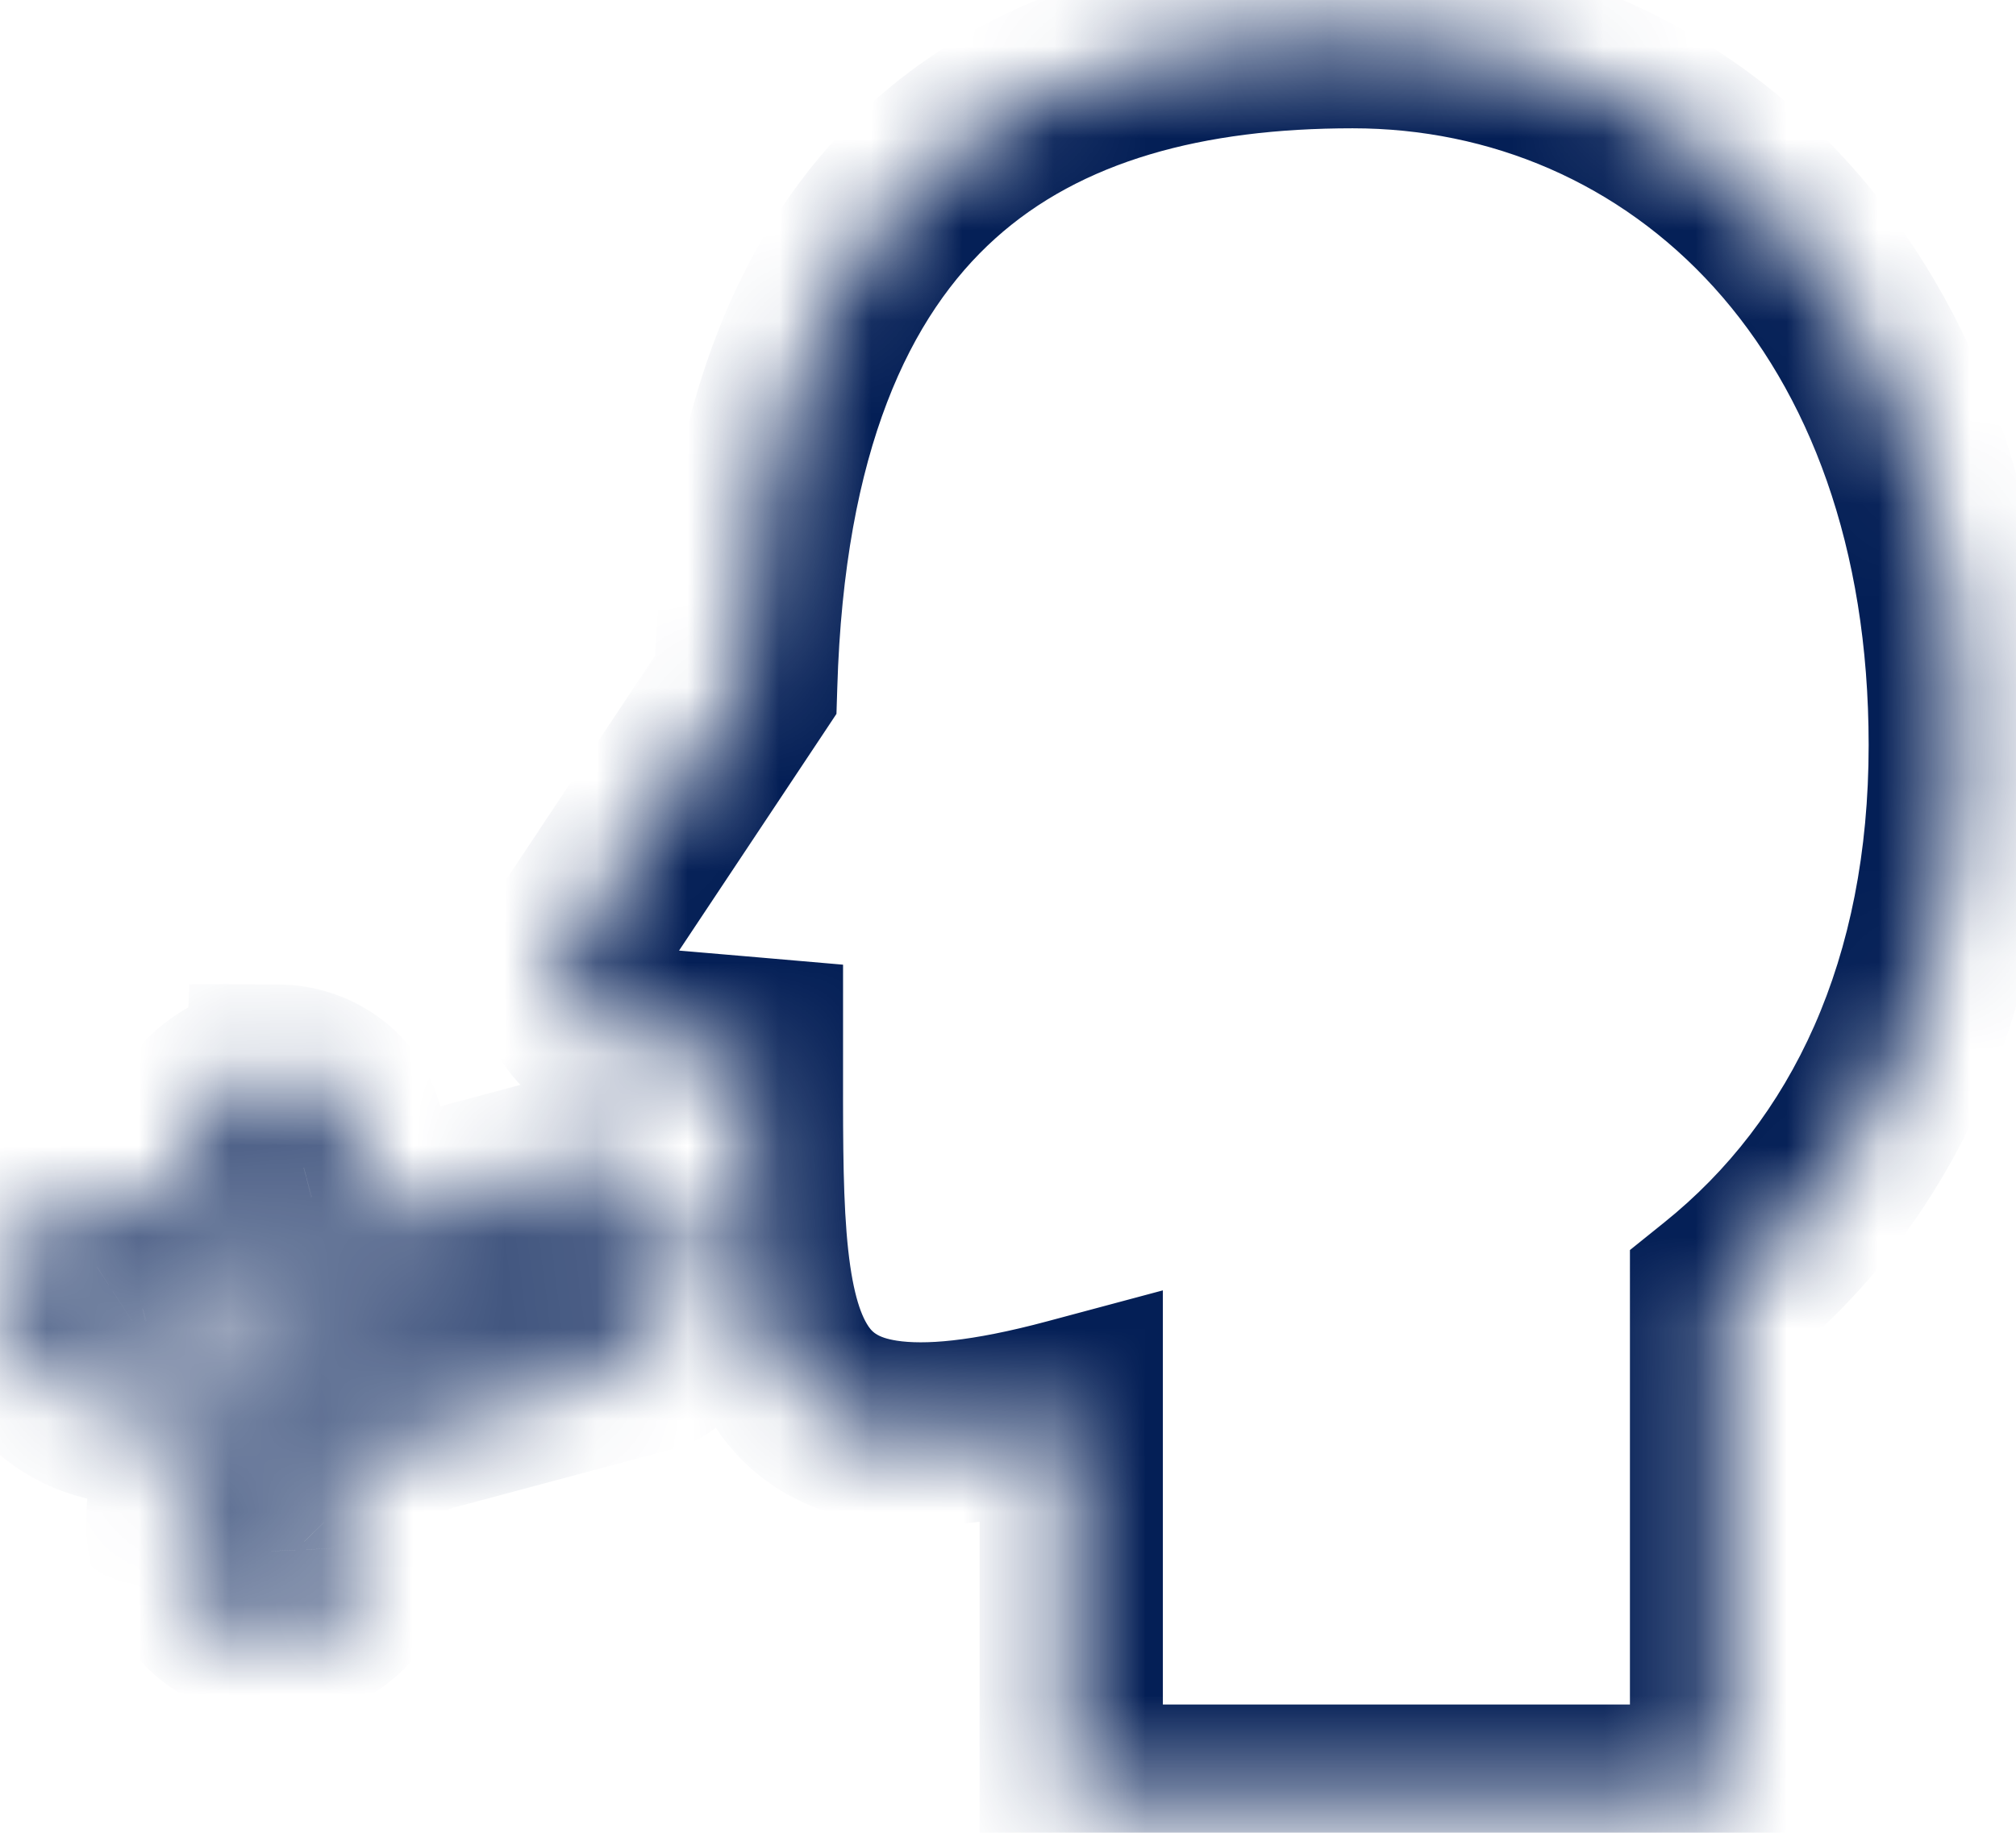 <svg width="22" height="20" viewBox="0 0 22 20" fill="none" xmlns="http://www.w3.org/2000/svg">
<mask id="path-1-inside-1" fill="white">
<path d="M14.761 0.4C11.235 0.4 8.304 1.937 8.137 7.474L6.317 10.212C6.017 10.662 6.29 11.281 6.808 11.325L8.2 11.445C8.2 14.599 8.104 16.345 11.69 15.384V19.6H18.787V14.12C20.451 12.784 21.392 10.73 21.392 8.131C21.392 3.342 18.423 0.4 14.761 0.4ZM3.025 11.742C2.941 11.742 2.858 11.752 2.777 11.773C2.771 11.775 2.765 11.776 2.758 11.778C2.665 11.804 2.574 11.844 2.49 11.899C1.926 12.266 1.875 13.032 2.239 13.534C2.585 14.011 3.185 14.16 3.703 14.021L6.646 13.233C7.037 13.134 6.88 12.546 6.492 12.656L3.549 13.445C3.239 13.527 2.909 13.442 2.721 13.183C2.543 12.937 2.567 12.561 2.815 12.399C2.888 12.352 2.995 12.33 3.079 12.344C3.164 12.358 3.216 12.39 3.252 12.459C3.259 12.473 3.267 12.53 3.261 12.553C2.886 12.658 3.03 13.219 3.409 13.132C3.638 13.081 3.792 12.883 3.839 12.703C3.885 12.524 3.866 12.347 3.782 12.185C3.654 11.938 3.413 11.794 3.175 11.755C3.125 11.747 3.075 11.743 3.025 11.742L3.025 11.742ZM1.218 13.092C1.134 13.092 1.051 13.101 0.97 13.122C0.964 13.124 0.957 13.125 0.951 13.127C0.857 13.153 0.767 13.194 0.683 13.248C0.119 13.615 0.068 14.382 0.431 14.883C0.777 15.36 1.378 15.509 1.896 15.37L7.439 13.885C7.83 13.787 7.673 13.199 7.285 13.309L1.742 14.794C1.432 14.877 1.102 14.792 0.914 14.533C0.736 14.287 0.76 13.91 1.008 13.748C1.08 13.701 1.188 13.68 1.272 13.693C1.357 13.707 1.409 13.74 1.445 13.808C1.452 13.822 1.46 13.88 1.454 13.903C1.079 14.007 1.223 14.568 1.602 14.481C1.831 14.43 1.985 14.232 2.032 14.052C2.078 13.873 2.059 13.696 1.975 13.534C1.847 13.287 1.606 13.143 1.368 13.104C1.318 13.096 1.268 13.092 1.218 13.092L1.218 13.092ZM7.027 14.257C6.995 14.257 6.961 14.26 6.924 14.27L6.924 14.271L2.969 15.33C2.451 15.47 2.006 15.899 1.945 16.485C1.88 17.101 2.308 17.739 2.98 17.775C3.224 17.788 3.459 17.709 3.645 17.557C3.832 17.404 3.969 17.159 3.956 16.881C3.947 16.699 3.876 16.536 3.746 16.404C3.616 16.272 3.383 16.178 3.159 16.248C2.795 16.366 2.948 16.911 3.32 16.822H3.32C3.337 16.839 3.359 16.893 3.36 16.909C3.363 16.986 3.334 17.04 3.268 17.094C3.201 17.149 3.098 17.183 3.012 17.179C2.716 17.163 2.507 16.849 2.538 16.547C2.572 16.228 2.815 15.989 3.124 15.906L7.079 14.847C7.433 14.757 7.337 14.266 7.027 14.257V14.257Z"/>
</mask>
<path d="M8.137 7.474L8.97 8.028L9.128 7.79L9.137 7.504L8.137 7.474ZM6.317 10.212L5.484 9.658L5.484 9.658L6.317 10.212ZM6.808 11.325L6.723 12.322L6.723 12.322L6.808 11.325ZM8.2 11.445H9.2V10.527L8.286 10.448L8.2 11.445ZM11.69 15.384H12.69V14.081L11.431 14.418L11.69 15.384ZM11.69 19.6H10.69V20.6H11.69V19.6ZM18.787 19.6V20.6H19.787V19.6H18.787ZM18.787 14.12L18.16 13.341L17.787 13.641V14.12H18.787ZM21.392 8.131H20.392V8.131L21.392 8.131ZM3.025 11.742V12.742H3.984L4.024 11.784L3.025 11.742ZM2.777 11.773L2.529 10.804L2.476 10.818L2.425 10.837L2.777 11.773ZM2.758 11.778L2.503 10.811L2.49 10.815L2.758 11.778ZM2.49 11.899L1.945 11.06L1.945 11.06L2.49 11.899ZM2.239 13.534L3.048 12.947L3.048 12.947L2.239 13.534ZM3.703 14.021L3.444 13.055L3.444 13.055L3.703 14.021ZM6.646 13.233L6.401 12.263L6.387 12.267L6.646 13.233ZM6.492 12.656L6.751 13.622L6.764 13.618L6.492 12.656ZM3.549 13.445L3.807 14.411L3.808 14.411L3.549 13.445ZM2.721 13.183L1.912 13.771L1.912 13.771L2.721 13.183ZM2.815 12.399L3.36 13.238L3.36 13.238L2.815 12.399ZM3.079 12.344L3.241 11.357L3.24 11.357L3.079 12.344ZM3.252 12.459L4.141 12.002L4.14 12L3.252 12.459ZM3.261 12.553L3.53 13.517L4.088 13.361L4.23 12.8L3.261 12.553ZM3.409 13.132L3.192 12.155L3.183 12.157L3.409 13.132ZM3.839 12.703L4.807 12.953L4.807 12.953L3.839 12.703ZM3.782 12.185L2.894 12.644L2.894 12.644L3.782 12.185ZM3.175 11.755L3.013 12.742L3.015 12.742L3.175 11.755ZM3.025 11.742L3.029 10.742L2.066 10.738L2.026 11.701L3.025 11.742ZM1.218 13.092V14.092H2.202L2.218 13.107L1.218 13.092ZM0.97 13.122L0.722 12.153L0.669 12.167L0.617 12.186L0.97 13.122ZM0.951 13.127L0.696 12.16L0.683 12.164L0.951 13.127ZM0.683 13.248L1.228 14.086L1.228 14.086L0.683 13.248ZM0.431 14.883L1.241 14.296L1.241 14.296L0.431 14.883ZM1.896 15.37L2.155 16.336L2.155 16.336L1.896 15.37ZM7.439 13.885L7.194 12.916L7.187 12.918L7.18 12.919L7.439 13.885ZM7.285 13.309L7.543 14.275L7.55 14.273L7.557 14.271L7.285 13.309ZM1.742 14.794L2 15.76L2.001 15.76L1.742 14.794ZM0.914 14.533L0.105 15.12L0.105 15.12L0.914 14.533ZM1.008 13.748L1.553 14.587L1.554 14.587L1.008 13.748ZM1.272 13.693L1.434 12.707L1.433 12.706L1.272 13.693ZM1.445 13.808L2.334 13.352L2.333 13.349L1.445 13.808ZM1.454 13.903L1.723 14.866L2.281 14.71L2.423 14.149L1.454 13.903ZM1.602 14.481L1.385 13.505L1.376 13.506L1.602 14.481ZM2.032 14.052L1.064 13.802L1.063 13.802L2.032 14.052ZM1.975 13.534L2.863 13.075L2.863 13.075L1.975 13.534ZM1.368 13.104L1.206 14.091L1.207 14.091L1.368 13.104ZM1.218 13.092L1.222 12.092L0.233 12.087L0.218 13.076L1.218 13.092ZM7.027 14.257V15.257H8.027V14.257H7.027ZM6.924 14.27L6.656 13.307L6.401 13.378L6.214 13.566L6.924 14.27ZM6.924 14.271L7.183 15.236L7.444 15.166L7.635 14.974L6.924 14.271ZM2.969 15.33L2.711 14.364L2.71 14.364L2.969 15.33ZM1.945 16.485L0.95 16.381L0.95 16.381L1.945 16.485ZM2.98 17.775L3.033 16.776L3.033 16.776L2.98 17.775ZM3.645 17.557L4.278 18.331L4.278 18.331L3.645 17.557ZM3.956 16.881L2.957 16.928L2.957 16.928L3.956 16.881ZM3.746 16.404L3.033 17.105L3.033 17.105L3.746 16.404ZM3.159 16.248L2.859 15.294L2.852 15.296L3.159 16.248ZM3.32 16.822V15.822H3.202L3.088 15.85L3.32 16.822ZM3.32 16.822L4.036 16.124L3.742 15.822H3.32V16.822ZM3.36 16.909L2.361 16.953L2.361 16.955L3.36 16.909ZM3.268 17.094L2.635 16.32L2.635 16.32L3.268 17.094ZM3.012 17.179L2.959 18.177L2.959 18.177L3.012 17.179ZM2.538 16.547L3.533 16.65L3.533 16.65L2.538 16.547ZM3.124 15.906L2.865 14.941L2.865 14.941L3.124 15.906ZM7.079 14.847L6.834 13.877L6.82 13.881L7.079 14.847ZM7.027 14.257L7.058 13.257L6.027 13.226V14.257H7.027ZM14.761 -0.6C12.871 -0.6 10.971 -0.19 9.52 1.118C8.055 2.438 7.226 4.509 7.138 7.444L9.137 7.504C9.215 4.902 9.934 3.437 10.859 2.604C11.796 1.759 13.124 1.4 14.761 1.4V-0.6ZM7.305 6.92L5.484 9.658L7.149 10.766L8.97 8.028L7.305 6.92ZM5.484 9.658C4.813 10.668 5.361 12.205 6.723 12.322L6.894 10.329C7.043 10.342 7.138 10.443 7.171 10.517C7.203 10.589 7.203 10.686 7.15 10.765L5.484 9.658ZM6.723 12.322L8.115 12.441L8.286 10.448L6.894 10.329L6.723 12.322ZM7.2 11.445C7.2 12.211 7.194 12.963 7.244 13.605C7.294 14.235 7.407 14.91 7.742 15.47C8.117 16.099 8.71 16.485 9.477 16.605C10.178 16.716 11.005 16.603 11.949 16.35L11.431 14.418C10.582 14.646 10.077 14.675 9.787 14.63C9.563 14.595 9.508 14.527 9.459 14.445C9.369 14.294 9.282 14.002 9.238 13.447C9.195 12.905 9.2 12.255 9.2 11.445H7.2ZM10.69 15.384V19.6H12.69V15.384H10.69ZM11.69 20.6H18.787V18.6H11.69V20.6ZM19.787 19.6V14.12H17.787V19.6H19.787ZM19.413 14.9C21.349 13.346 22.392 10.984 22.392 8.131L20.392 8.131C20.392 10.475 19.553 12.223 18.16 13.341L19.413 14.9ZM22.392 8.131C22.392 2.892 19.073 -0.6 14.761 -0.6V1.4C17.774 1.4 20.392 3.792 20.392 8.131H22.392ZM3.025 10.742C2.864 10.742 2.697 10.761 2.529 10.804L3.025 12.742L3.025 12.742V10.742ZM2.425 10.837C2.482 10.816 2.527 10.805 2.539 10.802C2.542 10.801 2.545 10.801 2.545 10.801C2.546 10.8 2.542 10.801 2.541 10.802C2.535 10.803 2.521 10.806 2.503 10.811L3.014 12.745C2.999 12.748 2.987 12.751 2.985 12.752C2.985 12.752 2.983 12.752 2.986 12.751C2.988 12.751 2.992 12.75 2.996 12.749C3.014 12.745 3.066 12.732 3.13 12.709L2.425 10.837ZM2.49 10.815C2.299 10.868 2.115 10.95 1.945 11.06L3.035 12.737C3.033 12.739 3.03 12.74 3.027 12.741L2.49 10.815ZM1.945 11.06C0.81 11.798 0.797 13.249 1.429 14.121L3.048 12.947C3.018 12.905 3.002 12.843 3.009 12.791C3.011 12.769 3.017 12.756 3.02 12.752C3.022 12.749 3.025 12.744 3.035 12.737L1.945 11.06ZM1.429 14.121C2.057 14.986 3.11 15.216 3.962 14.987L3.444 13.055C3.259 13.105 3.113 13.036 3.048 12.947L1.429 14.121ZM3.962 14.987L6.905 14.199L6.387 12.267L3.444 13.055L3.962 14.987ZM6.891 14.202C7.254 14.111 7.561 13.877 7.733 13.539C7.893 13.223 7.902 12.886 7.827 12.607C7.753 12.328 7.577 12.041 7.28 11.848C6.962 11.641 6.579 11.592 6.219 11.694L6.764 13.618C6.599 13.665 6.381 13.649 6.189 13.524C6.019 13.414 5.931 13.258 5.895 13.125C5.86 12.991 5.859 12.813 5.95 12.632C6.054 12.429 6.234 12.306 6.401 12.263L6.891 14.202ZM6.233 11.69L3.29 12.479L3.808 14.411L6.751 13.622L6.233 11.69ZM3.291 12.479C3.302 12.476 3.331 12.471 3.376 12.484C3.427 12.499 3.487 12.536 3.531 12.596L1.912 13.771C2.389 14.428 3.179 14.579 3.807 14.411L3.291 12.479ZM3.531 12.596C3.592 12.68 3.612 12.772 3.603 12.861C3.594 12.955 3.538 13.122 3.36 13.238L2.27 11.561C1.844 11.838 1.653 12.274 1.614 12.659C1.575 13.038 1.673 13.441 1.912 13.771L3.531 12.596ZM3.36 13.238C3.274 13.294 3.199 13.317 3.147 13.328C3.094 13.339 3.017 13.347 2.918 13.331L3.24 11.357C2.913 11.304 2.554 11.377 2.27 11.561L3.36 13.238ZM2.917 13.331C2.873 13.324 2.762 13.3 2.636 13.218C2.5 13.128 2.413 13.014 2.363 12.918L4.14 12C4.055 11.835 3.924 11.671 3.732 11.545C3.55 11.425 3.37 11.378 3.241 11.357L2.917 13.331ZM2.362 12.915C2.324 12.841 2.305 12.78 2.298 12.757C2.289 12.727 2.283 12.703 2.28 12.688C2.273 12.658 2.27 12.633 2.268 12.615C2.265 12.596 2.263 12.569 2.263 12.533C2.263 12.513 2.262 12.423 2.292 12.307L4.23 12.8C4.282 12.597 4.258 12.416 4.255 12.391C4.251 12.354 4.244 12.311 4.234 12.265C4.231 12.248 4.207 12.131 4.141 12.002L2.362 12.915ZM2.991 11.591C1.364 12.046 1.983 14.487 3.634 14.106L3.183 12.157C3.35 12.119 3.56 12.145 3.74 12.269C3.902 12.381 3.987 12.533 4.021 12.667C4.055 12.802 4.054 12.976 3.965 13.151C3.867 13.347 3.695 13.47 3.53 13.517L2.991 11.591ZM3.625 14.108C4.297 13.959 4.687 13.415 4.807 12.953L2.871 12.453C2.89 12.378 2.922 12.325 2.961 12.283C3.004 12.238 3.08 12.18 3.192 12.155L3.625 14.108ZM4.807 12.953C4.914 12.539 4.869 12.109 4.67 11.726L2.894 12.644C2.881 12.62 2.87 12.587 2.865 12.547C2.861 12.507 2.865 12.474 2.871 12.453L4.807 12.953ZM4.67 11.726C4.375 11.155 3.836 10.85 3.336 10.768L3.015 12.742C2.995 12.739 2.978 12.732 2.959 12.72C2.938 12.706 2.913 12.681 2.894 12.644L4.67 11.726ZM3.338 10.768C3.236 10.752 3.133 10.743 3.029 10.742L3.02 12.742C3.017 12.742 3.015 12.742 3.013 12.742L3.338 10.768ZM2.026 11.701L2.026 11.701L4.024 11.784L4.024 11.784L2.026 11.701ZM1.218 12.092C1.057 12.092 0.89 12.11 0.722 12.153L1.218 14.091L1.218 14.092V12.092ZM0.617 12.186C0.674 12.165 0.72 12.154 0.732 12.151C0.735 12.15 0.738 12.15 0.738 12.15C0.739 12.15 0.735 12.15 0.734 12.151C0.728 12.152 0.714 12.155 0.696 12.16L1.206 14.094C1.192 14.098 1.18 14.1 1.178 14.101C1.178 14.101 1.176 14.101 1.179 14.101C1.18 14.1 1.184 14.099 1.189 14.098C1.207 14.094 1.259 14.082 1.323 14.058L0.617 12.186ZM0.683 12.164C0.492 12.217 0.308 12.299 0.138 12.41L1.228 14.086C1.226 14.088 1.223 14.089 1.22 14.09L0.683 12.164ZM0.138 12.41C-0.997 13.148 -1.01 14.599 -0.378 15.47L1.241 14.296C1.211 14.254 1.195 14.193 1.201 14.14C1.204 14.118 1.21 14.105 1.213 14.101C1.215 14.098 1.218 14.093 1.228 14.086L0.138 12.41ZM-0.378 15.47C0.25 16.335 1.303 16.565 2.155 16.336L1.637 14.405C1.452 14.454 1.305 14.385 1.241 14.296L-0.378 15.47ZM2.155 16.336L7.698 14.851L7.18 12.919L1.637 14.405L2.155 16.336ZM7.684 14.855C8.046 14.763 8.354 14.53 8.526 14.191C8.686 13.876 8.695 13.539 8.62 13.26C8.545 12.981 8.369 12.693 8.073 12.5C7.755 12.293 7.372 12.245 7.012 12.347L7.557 14.271C7.392 14.318 7.174 14.301 6.982 14.177C6.812 14.066 6.724 13.911 6.688 13.778C6.652 13.644 6.651 13.466 6.743 13.285C6.847 13.081 7.027 12.958 7.194 12.916L7.684 14.855ZM7.026 12.343L1.483 13.828L2.001 15.76L7.543 14.275L7.026 12.343ZM1.484 13.828C1.495 13.825 1.524 13.82 1.569 13.833C1.62 13.848 1.68 13.885 1.724 13.945L0.105 15.12C0.582 15.777 1.372 15.928 2 15.76L1.484 13.828ZM1.724 13.945C1.785 14.03 1.805 14.121 1.796 14.21C1.787 14.304 1.731 14.471 1.553 14.587L0.463 12.91C0.037 13.187 -0.155 13.623 -0.194 14.008C-0.232 14.387 -0.135 14.79 0.105 15.12L1.724 13.945ZM1.554 14.587C1.467 14.643 1.391 14.666 1.339 14.677C1.286 14.688 1.21 14.696 1.111 14.68L1.433 12.706C1.107 12.653 0.747 12.725 0.463 12.91L1.554 14.587ZM1.11 14.68C1.066 14.673 0.954 14.649 0.829 14.567C0.692 14.477 0.606 14.363 0.556 14.268L2.333 13.349C2.248 13.185 2.118 13.02 1.925 12.894C1.743 12.775 1.563 12.728 1.434 12.707L1.11 14.68ZM0.555 14.265C0.517 14.191 0.497 14.129 0.491 14.106C0.481 14.076 0.476 14.052 0.473 14.037C0.466 14.007 0.463 13.983 0.46 13.964C0.458 13.946 0.456 13.918 0.456 13.883C0.456 13.862 0.455 13.772 0.485 13.656L2.423 14.149C2.475 13.946 2.451 13.765 2.448 13.74C2.444 13.703 2.437 13.66 2.427 13.614C2.424 13.597 2.4 13.48 2.334 13.352L0.555 14.265ZM1.184 12.94C-0.452 13.398 0.185 15.835 1.827 15.455L1.376 13.506C1.543 13.468 1.753 13.494 1.933 13.618C2.095 13.73 2.18 13.882 2.214 14.016C2.248 14.151 2.247 14.325 2.158 14.5C2.06 14.696 1.888 14.819 1.723 14.866L1.184 12.94ZM1.818 15.457C2.49 15.308 2.88 14.764 3 14.303L1.063 13.802C1.083 13.727 1.115 13.674 1.154 13.632C1.197 13.587 1.273 13.529 1.385 13.505L1.818 15.457ZM3 14.303C3.107 13.888 3.061 13.459 2.863 13.075L1.086 13.993C1.074 13.97 1.062 13.936 1.058 13.896C1.054 13.856 1.058 13.823 1.064 13.802L3 14.303ZM2.863 13.075C2.568 12.505 2.029 12.199 1.529 12.117L1.207 14.091C1.188 14.088 1.171 14.082 1.152 14.069C1.131 14.055 1.105 14.03 1.086 13.993L2.863 13.075ZM1.531 12.118C1.429 12.101 1.326 12.092 1.222 12.092L1.213 14.092C1.21 14.091 1.207 14.091 1.206 14.091L1.531 12.118ZM0.218 13.076L0.218 13.076L2.218 13.107L2.218 13.107L0.218 13.076ZM7.027 13.257C6.925 13.257 6.798 13.268 6.656 13.307L7.192 15.234C7.124 15.253 7.065 15.257 7.027 15.257V13.257ZM6.214 13.566L6.214 13.566L7.635 14.974L7.635 14.974L6.214 13.566ZM6.665 13.305L2.711 14.364L3.228 16.296L7.183 15.236L6.665 13.305ZM2.71 14.364C1.859 14.593 1.061 15.317 0.95 16.381L2.939 16.588C2.951 16.48 3.043 16.346 3.229 16.296L2.71 14.364ZM0.95 16.381C0.838 17.452 1.575 18.702 2.928 18.773L3.033 16.776C3.02 16.775 3.016 16.773 3.013 16.771C3.008 16.769 2.997 16.761 2.983 16.743C2.951 16.701 2.934 16.64 2.939 16.588L0.95 16.381ZM2.927 18.773C3.423 18.8 3.902 18.639 4.278 18.331L3.013 16.782C3.014 16.781 3.017 16.779 3.021 16.778C3.026 16.776 3.03 16.776 3.033 16.776L2.927 18.773ZM4.278 18.331C4.67 18.011 4.985 17.476 4.955 16.835L2.957 16.928C2.955 16.886 2.965 16.852 2.976 16.829C2.986 16.809 2.998 16.795 3.013 16.782L4.278 18.331ZM4.955 16.835C4.935 16.403 4.76 16.009 4.459 15.703L3.033 17.105C3.017 17.089 2.997 17.063 2.981 17.026C2.965 16.989 2.958 16.954 2.957 16.928L4.955 16.835ZM4.459 15.703C4.125 15.363 3.515 15.088 2.859 15.294L3.46 17.202C3.35 17.236 3.256 17.225 3.196 17.206C3.142 17.19 3.087 17.16 3.033 17.105L4.459 15.703ZM2.852 15.296C1.268 15.807 1.932 18.183 3.553 17.795L3.088 15.85C3.254 15.81 3.46 15.834 3.64 15.953C3.801 16.06 3.889 16.209 3.926 16.343C3.964 16.476 3.966 16.649 3.884 16.824C3.793 17.019 3.629 17.147 3.466 17.2L2.852 15.296ZM3.32 17.822H3.32V15.822H3.32V17.822ZM2.605 17.521C2.521 17.435 2.476 17.356 2.466 17.338C2.449 17.308 2.437 17.283 2.429 17.266C2.422 17.248 2.413 17.225 2.403 17.196C2.398 17.181 2.391 17.157 2.384 17.126C2.379 17.103 2.364 17.038 2.361 16.953L4.359 16.864C4.352 16.718 4.313 16.602 4.308 16.586C4.294 16.541 4.278 16.501 4.263 16.466C4.253 16.443 4.183 16.274 4.036 16.124L2.605 17.521ZM2.361 16.955C2.356 16.849 2.374 16.706 2.447 16.561C2.514 16.426 2.6 16.349 2.635 16.32L3.901 17.869C4.003 17.785 4.136 17.654 4.233 17.459C4.337 17.254 4.367 17.046 4.359 16.863L2.361 16.955ZM2.635 16.32C2.712 16.257 2.783 16.226 2.834 16.209C2.884 16.192 2.962 16.175 3.064 16.18L2.959 18.177C3.297 18.195 3.644 18.078 3.901 17.869L2.635 16.32ZM3.064 16.18C3.276 16.191 3.408 16.309 3.463 16.385C3.516 16.458 3.544 16.547 3.533 16.65L1.544 16.443C1.501 16.848 1.618 17.246 1.841 17.555C2.067 17.868 2.451 18.151 2.959 18.177L3.064 16.18ZM3.533 16.65C3.525 16.724 3.491 16.786 3.455 16.824C3.422 16.859 3.394 16.869 3.383 16.872L2.865 14.941C2.236 15.109 1.628 15.635 1.544 16.443L3.533 16.65ZM3.383 16.872L7.338 15.813L6.82 13.881L2.865 14.941L3.383 16.872ZM7.324 15.816C7.648 15.734 7.935 15.537 8.117 15.241C8.289 14.959 8.329 14.651 8.293 14.386C8.226 13.894 7.818 13.28 7.058 13.257L6.997 15.256C6.546 15.243 6.342 14.88 6.311 14.657C6.294 14.528 6.311 14.359 6.411 14.196C6.521 14.017 6.686 13.915 6.834 13.877L7.324 15.816ZM6.027 14.257V14.257H8.027V14.257H6.027Z" fill="#041F56" mask="url(#path-1-inside-1)"/>
</svg>
